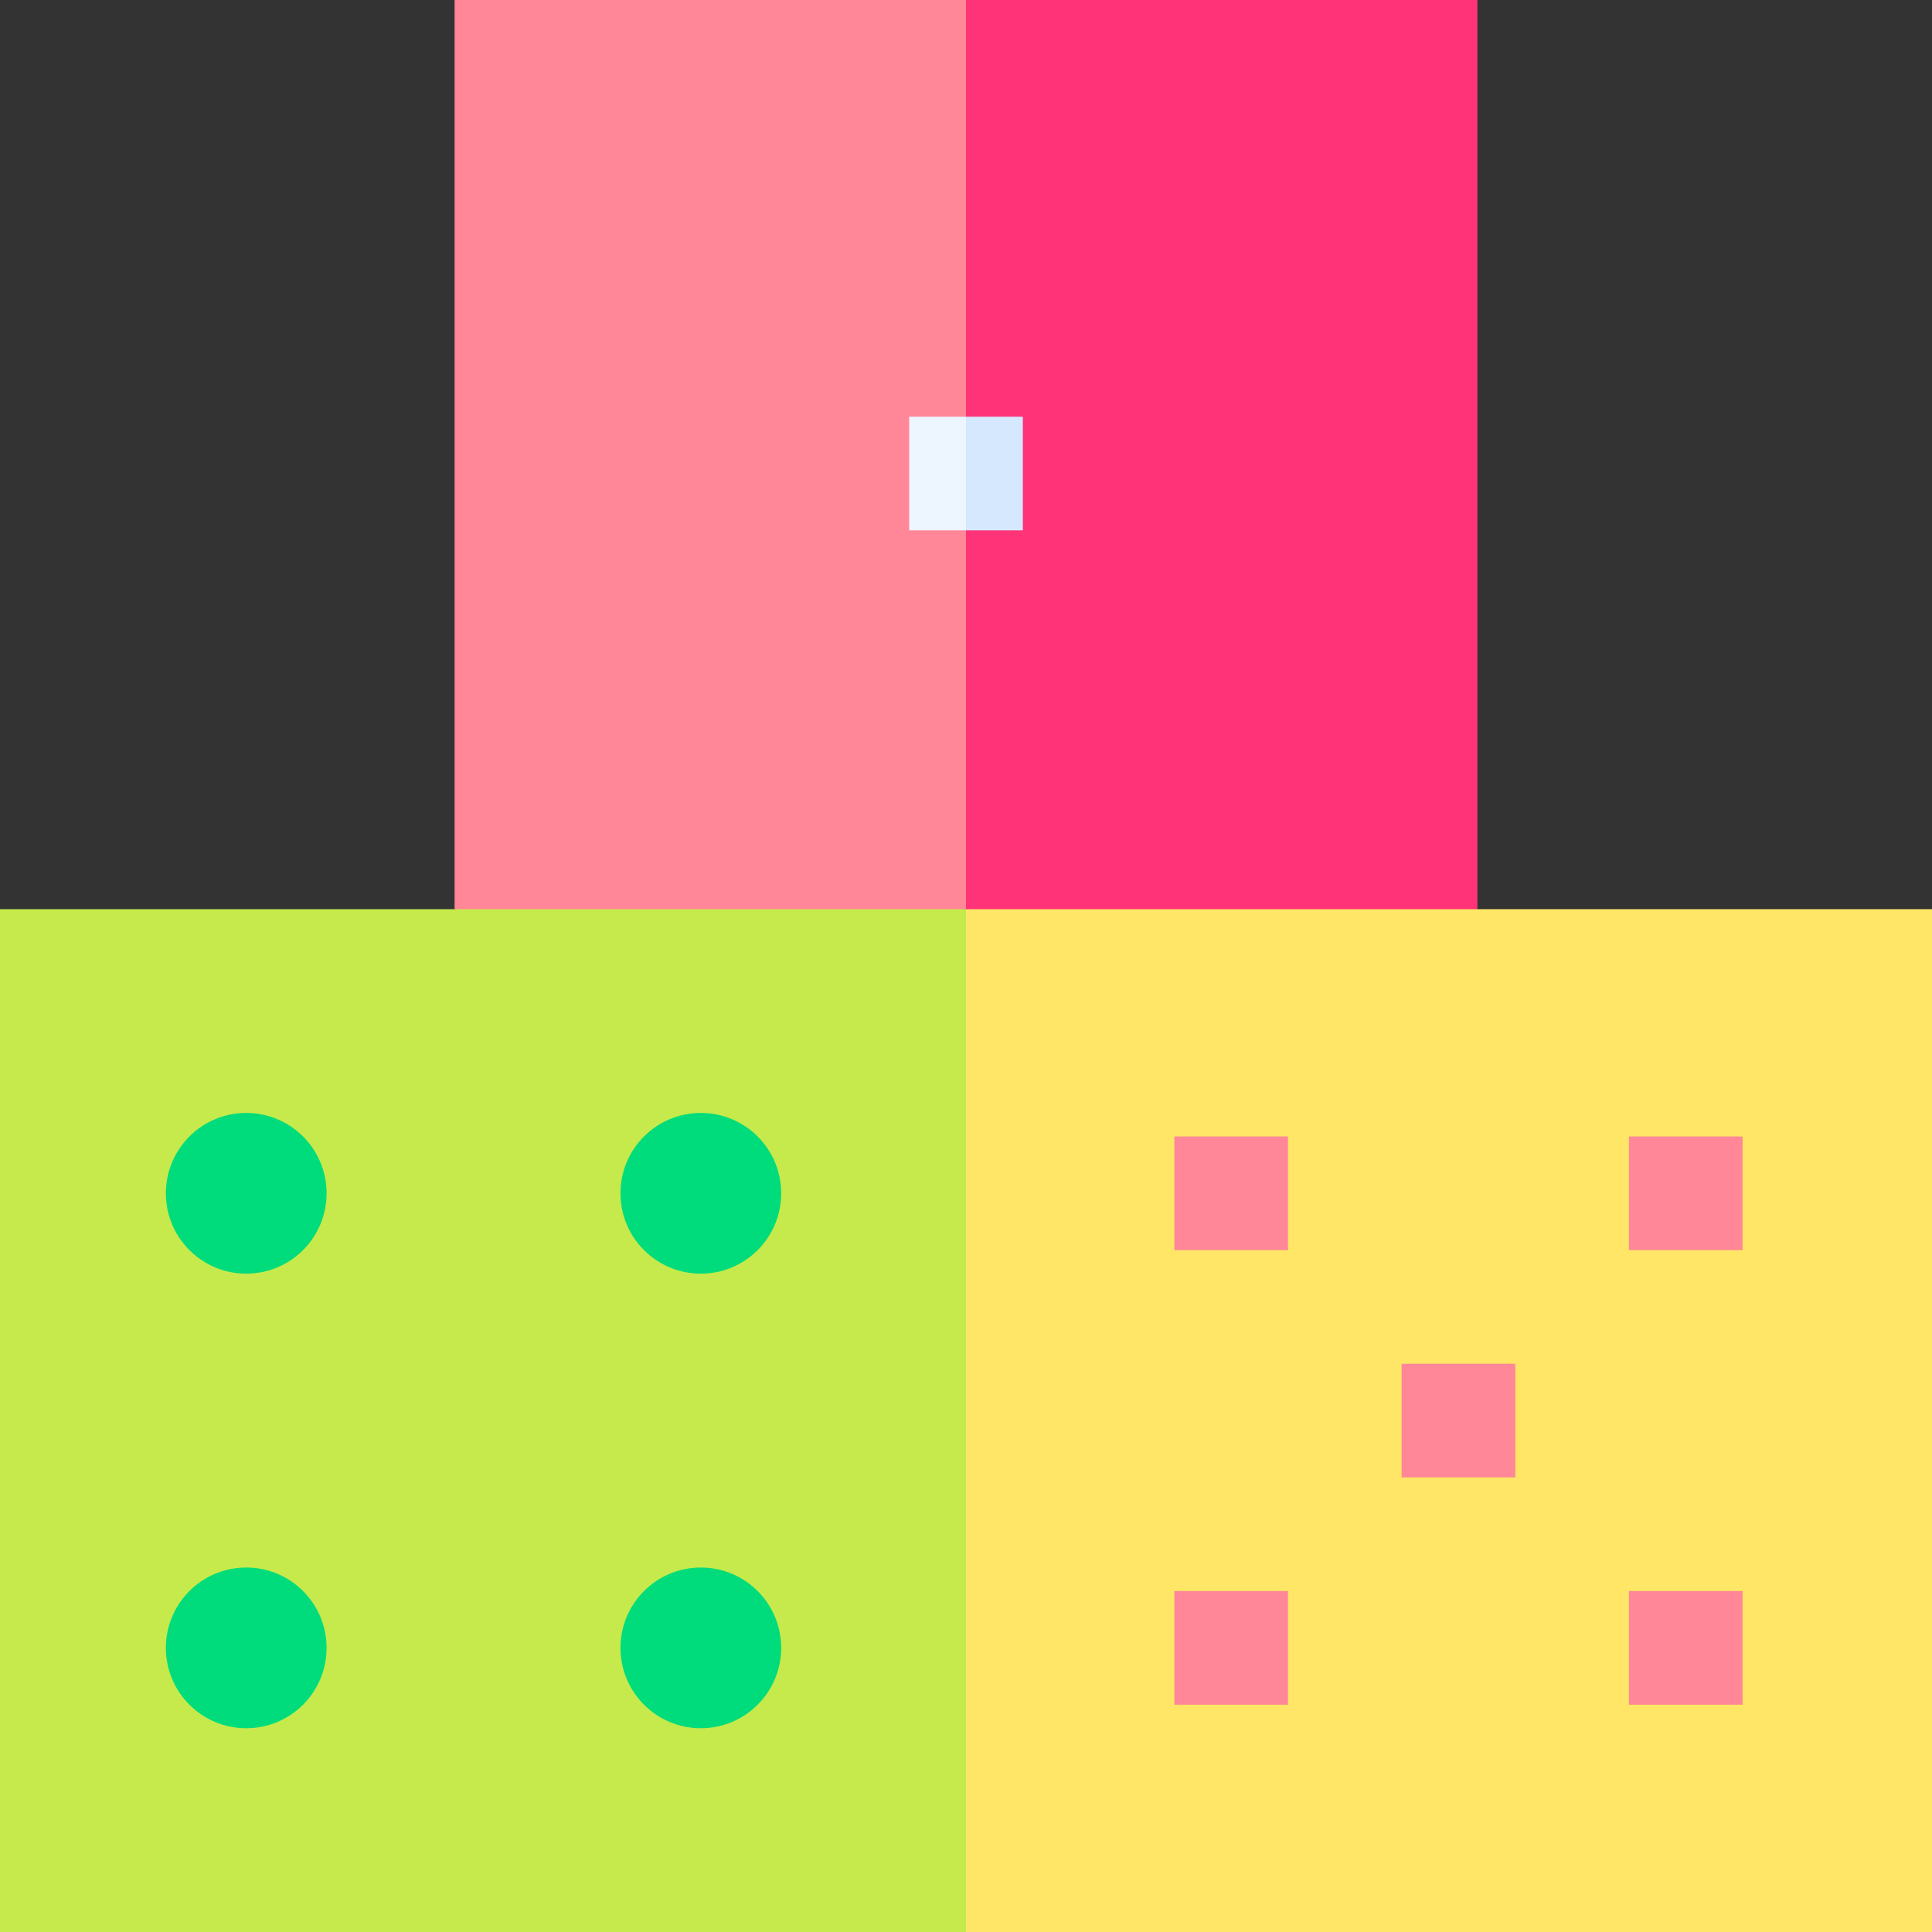 <svg id="Layer_1" enable-background="new 0 0 510 510" height="512" viewBox="0 0 510 510" width="512" xmlns="http://www.w3.org/2000/svg"><rect x="0" y="0" width="510" height="510" fill="#333333" stroke="none"/><g><path d="m120 0v240c10.059 1.49 57.418 8.506 67.5 10l67.5-10 10-112.5-10-127.5c-16.333 0-118.559 0-135 0z" fill="#ff8797"/><path d="m390 0h-135v240l67.5 10 67.5-10z" fill="#f37"/><path d="m240 110v30h15l10-15-10-15c-5.246 0-9.754 0-15 0z" fill="#edf5ff"/><path d="m255 110h15v30h-15z" fill="#d5e8fe"/><path d="m255 510c-7.193 0-247.807 0-255 0 0-15 0-255 0-270h255l10 135z" fill="#c6ea4b"/><circle cx="65" cy="315" fill="#00dc7b" r="21.213"/><circle cx="185" cy="315" fill="#00dc7b" r="21.213"/><circle cx="65" cy="435" fill="#00dc7b" r="21.213"/><circle cx="185" cy="435" fill="#00dc7b" r="21.213"/><path d="m255 240h255v270h-255z" fill="#ffe666"/><g fill="#ff8797"><path d="m310 420h30v30h-30z"/><path d="m430 420h30v30h-30z"/><path d="m370 360h30v30h-30z"/><path d="m310 300h30v30h-30z"/><path d="m430 300h30v30h-30z"/></g></g></svg>